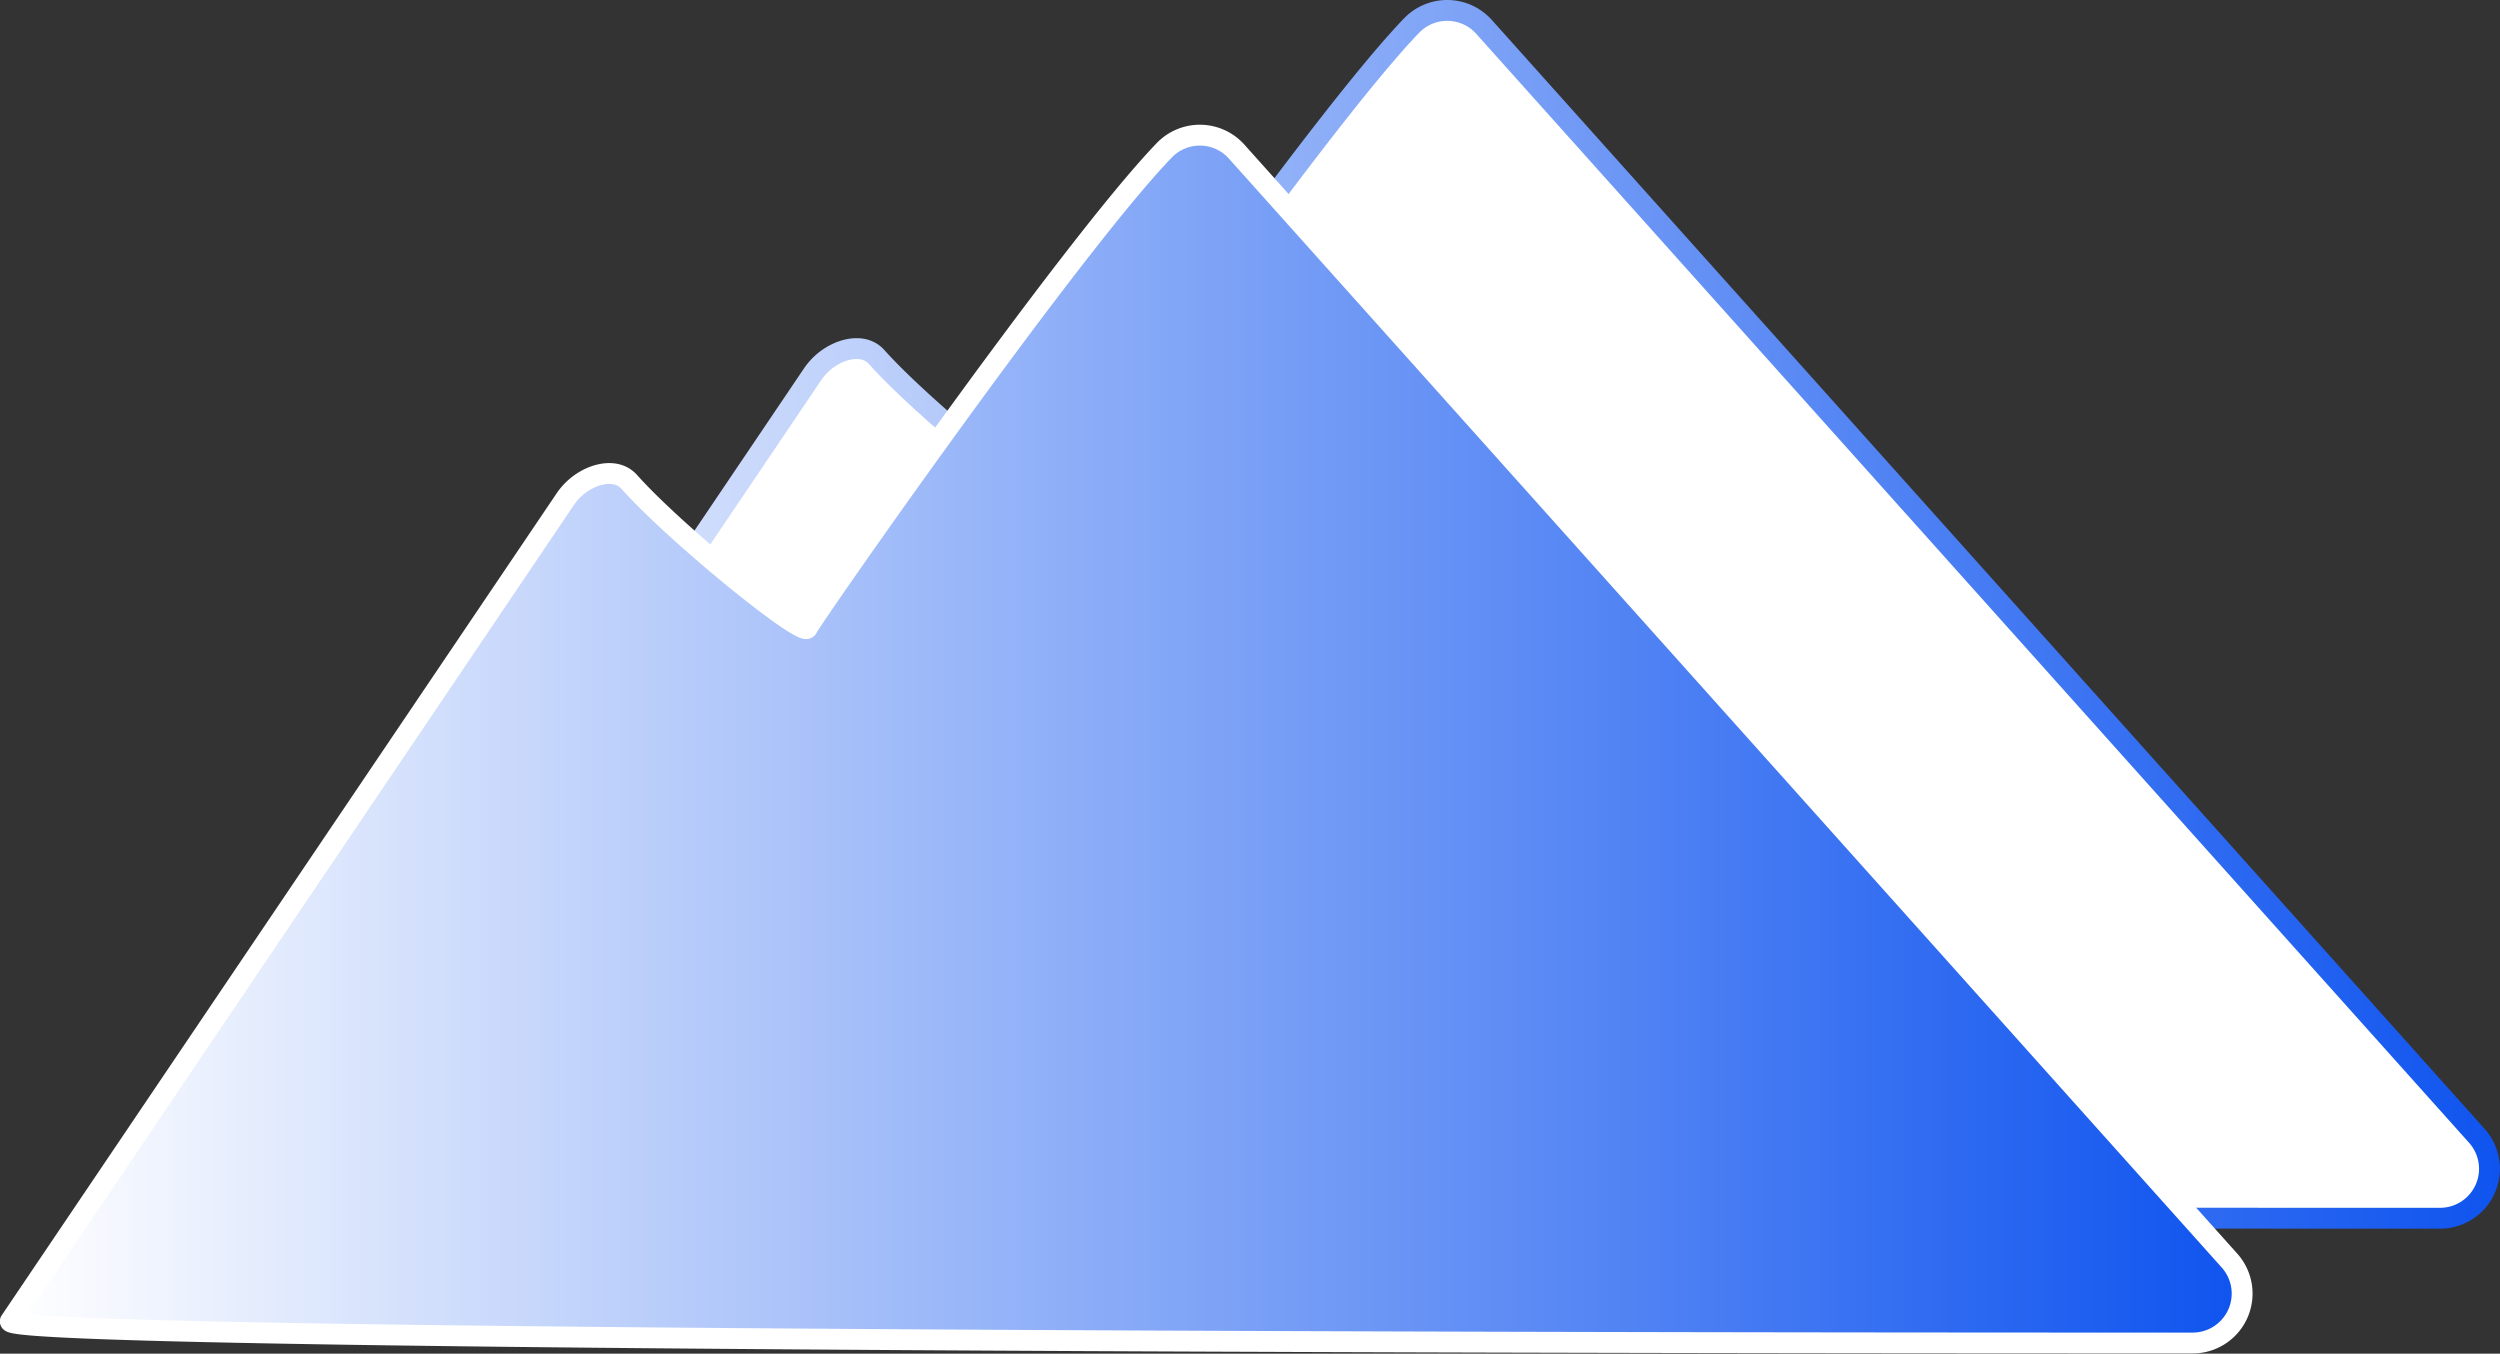 <svg xmlns="http://www.w3.org/2000/svg" xmlns:xlink="http://www.w3.org/1999/xlink" viewBox="0 0 719.13 389.39"><rect x="0" y="0" width="719.13" height="389.39" fill="#333333" stroke="none"/><defs><style>.cls-1{fill:#fff;stroke:url(#linear-gradient);}.cls-1,.cls-2{stroke-miterlimit:10;stroke-width:6px;}.cls-2{stroke:#fff;fill:url(#linear-gradient-2);}</style><linearGradient id="linear-gradient" x1="71.14" y1="176.76" x2="719.12" y2="176.76" gradientTransform="translate(-0.01 0)" gradientUnits="userSpaceOnUse"><stop offset="0" stop-color="#fff"/><stop offset="1" stop-color="#0f54ef"/></linearGradient><linearGradient id="linear-gradient-2" x1="2.99" y1="212.69" x2="644.97" y2="212.69" xlink:href="#linear-gradient"/></defs><g id="Layer_2" data-name="Layer 2"><g id="Layer_1-2" data-name="Layer 1"><path class="cls-1" d="M74.19,344,233.64,107.82a17.57,17.57,0,0,1,7.08-6.16c4-1.88,8.6-2.11,11.41,1,13.56,15.21,50.09,44.78,51.25,42.06C304.63,141.86,379,35.38,406.06,7.34a14.22,14.22,0,0,1,20.82.39l285.6,319a14.22,14.22,0,0,1-10.6,23.7S68.39,350.74,74.19,344Z"/><path class="cls-2" d="M3,380,162.49,143.75a17.57,17.57,0,0,1,7.08-6.16c4-1.88,8.6-2.11,11.41,1,13.57,15.22,50.09,44.78,51.25,42.06,1.25-2.91,75.62-109.39,102.68-137.42a14.2,14.2,0,0,1,20.82.39l285.6,319a14.22,14.22,0,0,1-10.59,23.7S-2.76,386.67,3,380Z"/></g></g></svg>
